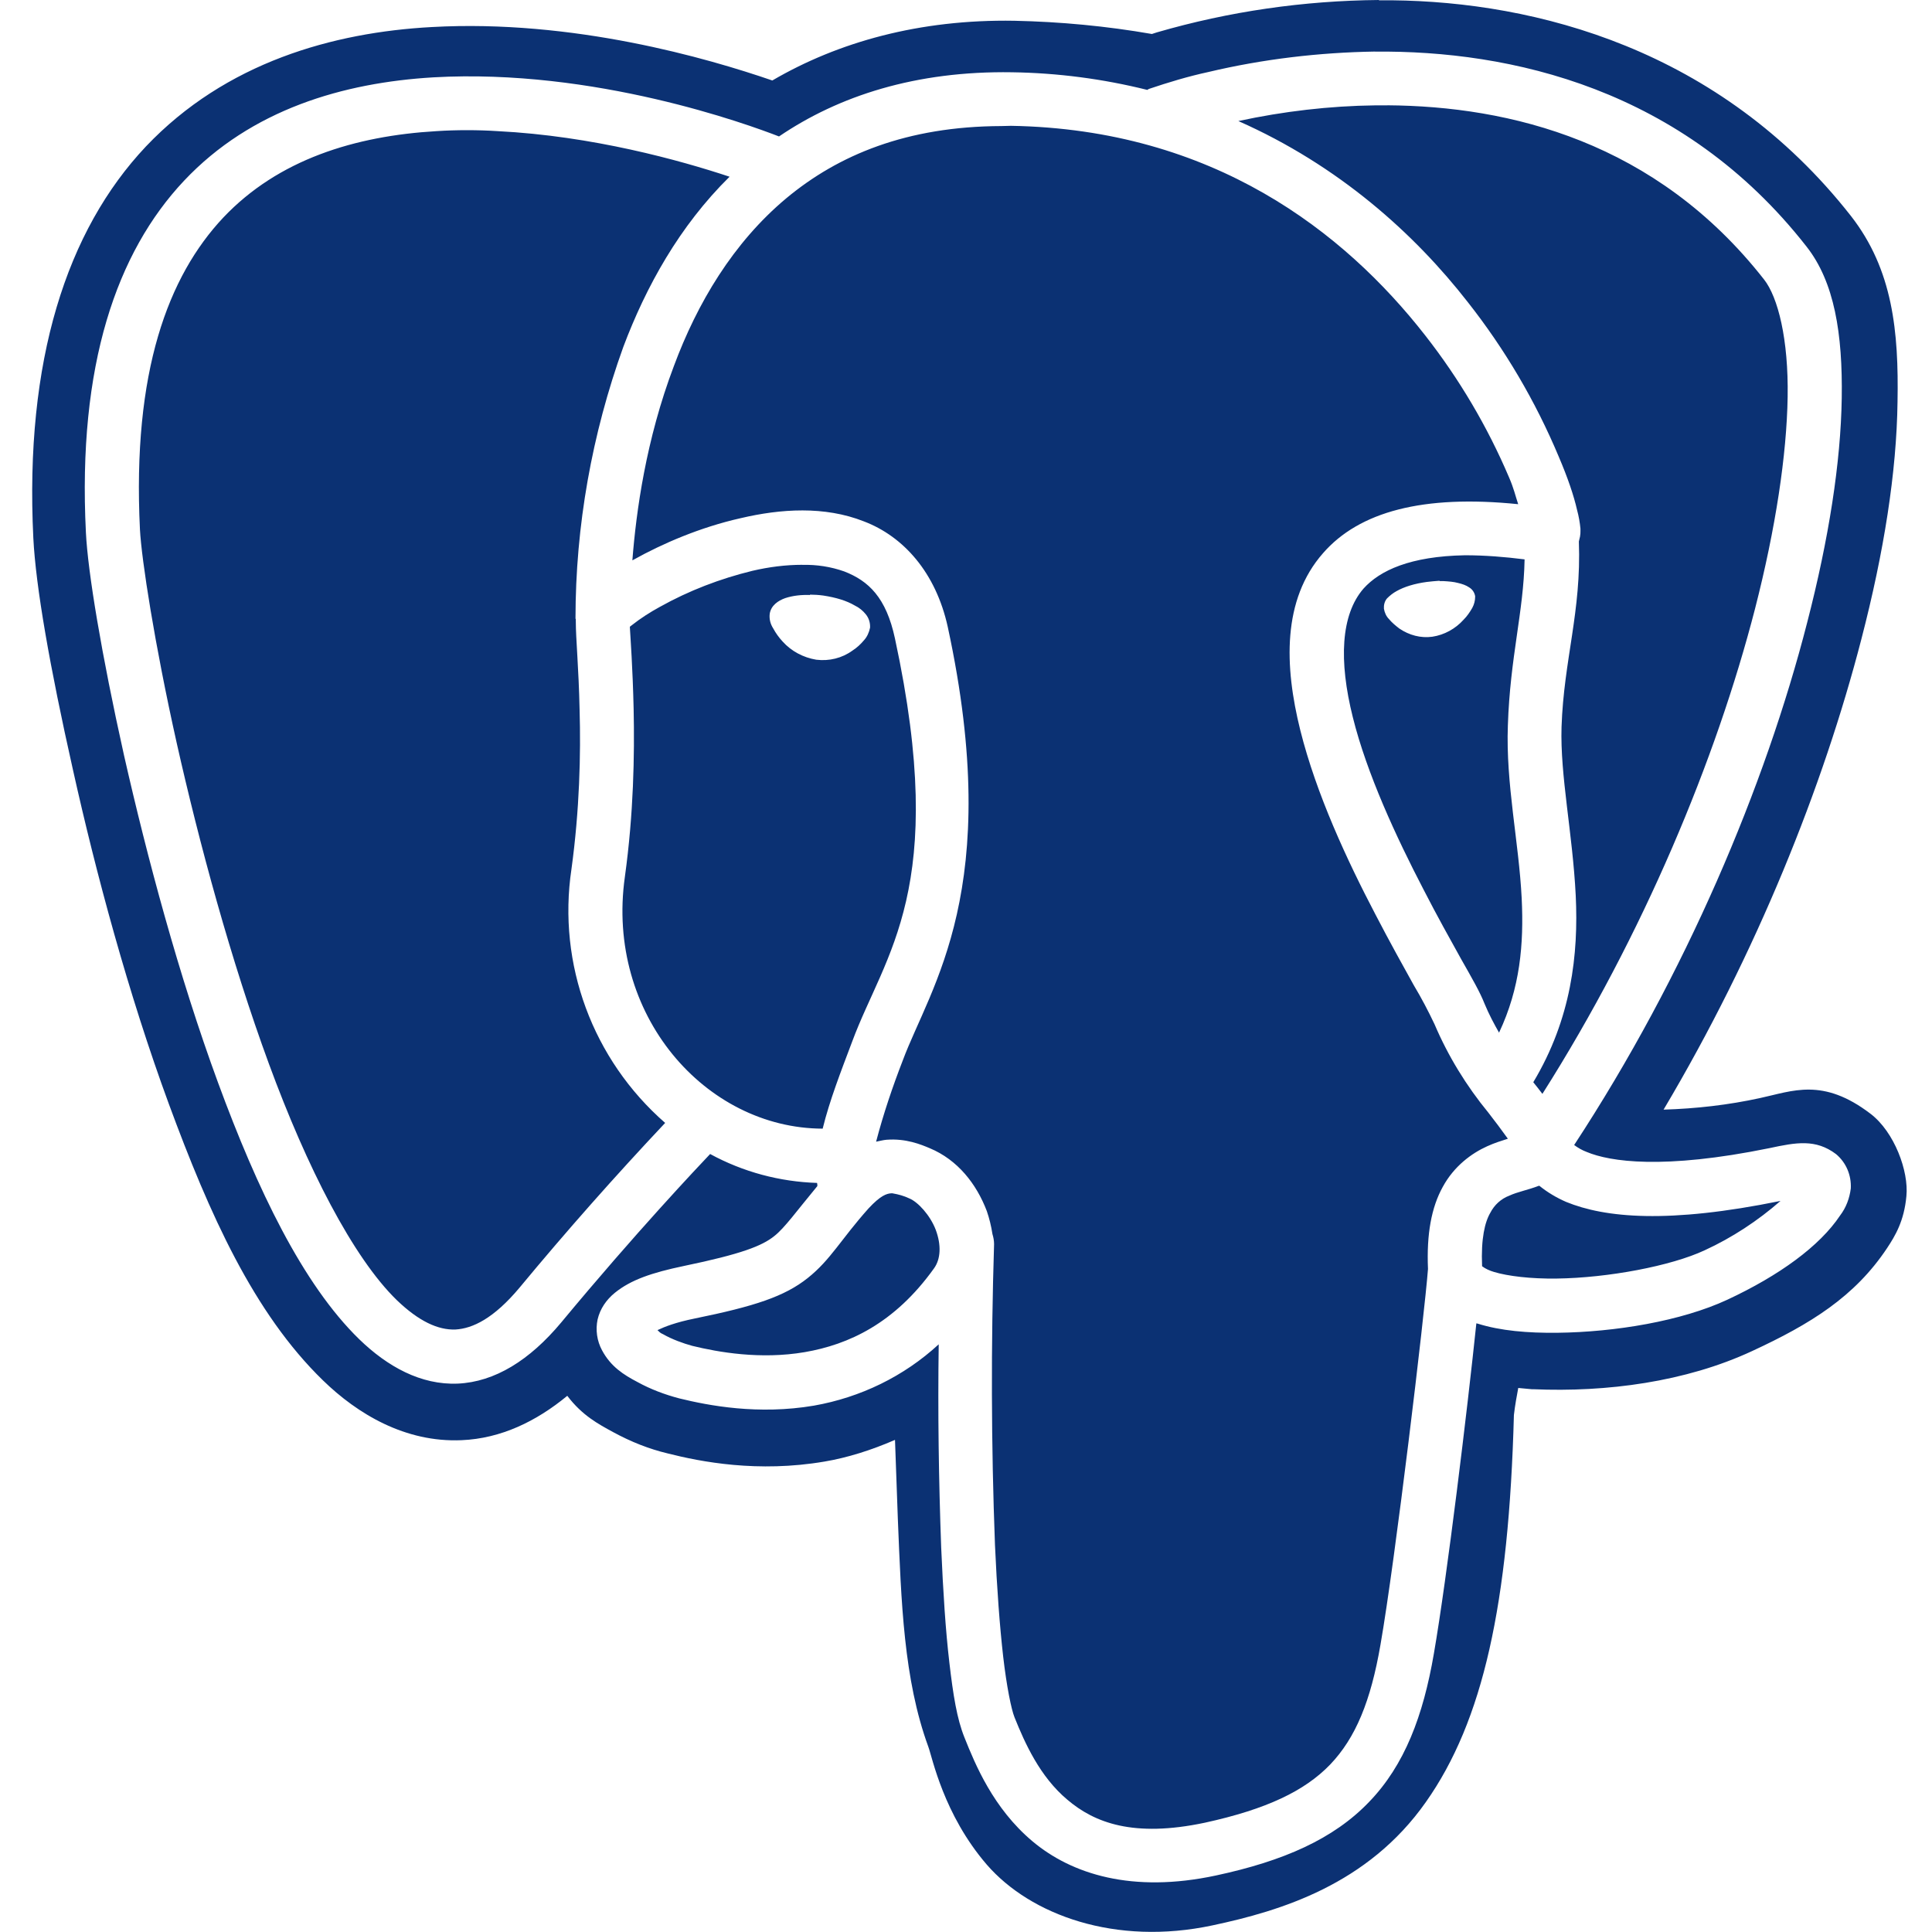 <svg
  class="summary__icon summary__icon--svg"
  xmlns="http://www.w3.org/2000/svg"
  viewBox="0 0 32 32"
>
  <path
    fill="#0b3173"
    d="M22.839 0c-1.245 0.011-2.479 0.188-3.677 0.536l-0.083 0.027c-0.751-0.131-1.516-0.203-2.276-0.219-1.573-0.027-2.923 0.353-4.011 0.989-1.073-0.369-3.297-1.016-5.641-0.885-1.629 0.088-3.411 0.583-4.735 1.979-1.312 1.391-2.009 3.547-1.864 6.485 0.041 0.807 0.271 2.124 0.656 3.837 0.38 1.709 0.917 3.709 1.589 5.537 0.672 1.823 1.405 3.463 2.552 4.577 0.572 0.557 1.364 1.032 2.296 0.991 0.652-0.027 1.24-0.313 1.751-0.735 0.249 0.328 0.516 0.468 0.755 0.599 0.308 0.167 0.599 0.281 0.907 0.355 0.552 0.14 1.495 0.323 2.599 0.135 0.375-0.063 0.771-0.187 1.167-0.359 0.016 0.437 0.032 0.869 0.047 1.307 0.057 1.38 0.095 2.656 0.505 3.776 0.068 0.183 0.251 1.12 0.969 1.953 0.724 0.833 2.129 1.349 3.739 1.005 1.131-0.24 2.573-0.677 3.532-2.041 0.948-1.344 1.375-3.276 1.459-6.412 0.020-0.172 0.047-0.312 0.072-0.448l0.224 0.021h0.027c1.208 0.052 2.521-0.12 3.62-0.631 0.968-0.448 1.703-0.901 2.239-1.708 0.131-0.199 0.281-0.443 0.319-0.86 0.041-0.411-0.199-1.063-0.595-1.364-0.791-0.604-1.291-0.375-1.828-0.26-0.525 0.115-1.063 0.176-1.599 0.192 1.541-2.593 2.645-5.353 3.276-7.792 0.375-1.443 0.584-2.771 0.599-3.932 0.021-1.161-0.077-2.187-0.771-3.077-2.177-2.776-5.235-3.548-7.599-3.573-0.073 0-0.145 0-0.219 0zM22.776 0.855c2.235-0.021 5.093 0.604 7.145 3.228 0.464 0.589 0.6 1.448 0.584 2.511s-0.213 2.328-0.573 3.719c-0.692 2.699-2.011 5.833-3.859 8.652 0.063 0.047 0.135 0.088 0.208 0.115 0.385 0.161 1.265 0.296 3.025-0.063 0.443-0.095 0.767-0.156 1.105 0.099 0.167 0.14 0.255 0.349 0.244 0.568-0.020 0.161-0.077 0.317-0.177 0.448-0.339 0.509-1.009 0.995-1.869 1.396-0.76 0.353-1.855 0.536-2.817 0.547-0.489 0.005-0.937-0.032-1.319-0.152l-0.020-0.004c-0.147 1.411-0.484 4.203-0.704 5.473-0.176 1.025-0.484 1.844-1.072 2.453-0.589 0.615-1.417 0.979-2.537 1.219-1.385 0.297-2.391-0.021-3.041-0.568s-0.948-1.276-1.125-1.719c-0.124-0.307-0.187-0.703-0.249-1.235-0.063-0.531-0.104-1.177-0.136-1.911-0.041-1.12-0.057-2.24-0.041-3.365-0.577 0.532-1.296 0.88-2.068 1.016-0.921 0.156-1.739 0-2.228-0.12-0.24-0.063-0.475-0.151-0.693-0.271-0.229-0.12-0.443-0.255-0.588-0.527-0.084-0.156-0.109-0.337-0.073-0.509 0.041-0.177 0.145-0.328 0.287-0.443 0.265-0.215 0.615-0.333 1.14-0.443 0.959-0.199 1.297-0.333 1.5-0.496 0.172-0.135 0.371-0.416 0.713-0.828 0-0.015 0-0.036-0.005-0.052-0.619-0.020-1.224-0.181-1.771-0.479-0.197 0.208-1.224 1.292-2.468 2.792-0.521 0.624-1.099 0.984-1.713 1.011-0.609 0.025-1.163-0.281-1.631-0.735-0.937-0.912-1.688-2.48-2.339-4.251s-1.177-3.744-1.557-5.421c-0.375-1.683-0.599-3.037-0.631-3.688-0.14-2.776 0.511-4.645 1.625-5.828s2.641-1.625 4.131-1.713c2.672-0.151 5.213 0.781 5.724 0.979 0.989-0.672 2.265-1.088 3.859-1.063 0.756 0.011 1.505 0.109 2.24 0.292l0.027-0.016c0.323-0.109 0.651-0.208 0.984-0.28 0.907-0.215 1.833-0.324 2.76-0.339zM22.979 1.745h-0.197c-0.76 0.009-1.527 0.099-2.271 0.26 1.661 0.735 2.916 1.864 3.801 3 0.615 0.781 1.12 1.64 1.505 2.557 0.152 0.355 0.251 0.651 0.303 0.88 0.031 0.115 0.047 0.213 0.057 0.312 0 0.052 0.005 0.105-0.021 0.193 0 0.005-0.005 0.016-0.005 0.021 0.043 1.167-0.249 1.957-0.287 3.072-0.025 0.808 0.183 1.756 0.235 2.792 0.047 0.973-0.072 2.041-0.703 3.093 0.052 0.063 0.099 0.125 0.151 0.193 1.672-2.636 2.88-5.547 3.521-8.032 0.344-1.339 0.525-2.552 0.541-3.509 0.016-0.959-0.161-1.657-0.391-1.948-1.792-2.287-4.213-2.871-6.24-2.885zM16.588 2.088c-1.572 0.005-2.703 0.48-3.561 1.193-0.887 0.74-1.48 1.745-1.865 2.781-0.464 1.224-0.625 2.411-0.688 3.219l0.021-0.011c0.475-0.265 1.099-0.536 1.771-0.687 0.667-0.157 1.391-0.204 2.041 0.052 0.657 0.249 1.193 0.848 1.391 1.749 0.939 4.344-0.291 5.959-0.744 7.177-0.172 0.443-0.323 0.891-0.443 1.349 0.057-0.011 0.115-0.027 0.172-0.032 0.323-0.025 0.572 0.079 0.719 0.141 0.459 0.192 0.771 0.588 0.943 1.041 0.041 0.12 0.072 0.244 0.093 0.38 0.016 0.052 0.027 0.109 0.027 0.167-0.052 1.661-0.048 3.323 0.015 4.984 0.032 0.719 0.079 1.349 0.136 1.849 0.057 0.495 0.135 0.875 0.188 1.005 0.171 0.427 0.421 0.984 0.875 1.364 0.448 0.381 1.093 0.631 2.276 0.381 1.025-0.224 1.656-0.527 2.077-0.964 0.423-0.443 0.672-1.052 0.833-1.984 0.245-1.401 0.729-5.464 0.787-6.224-0.025-0.579 0.057-1.021 0.245-1.36 0.187-0.344 0.479-0.557 0.735-0.672 0.124-0.057 0.244-0.093 0.343-0.125-0.104-0.145-0.213-0.291-0.323-0.432-0.364-0.443-0.667-0.937-0.891-1.463-0.104-0.22-0.219-0.439-0.344-0.647-0.176-0.317-0.4-0.719-0.635-1.172-0.469-0.896-0.979-1.989-1.245-3.052-0.265-1.063-0.301-2.161 0.376-2.932 0.599-0.688 1.656-0.973 3.233-0.812-0.047-0.141-0.072-0.261-0.151-0.443-0.359-0.844-0.828-1.636-1.391-2.355-1.339-1.713-3.511-3.412-6.859-3.469zM7.735 2.156c-0.167 0-0.339 0.005-0.505 0.016-1.349 0.079-2.62 0.468-3.532 1.432-0.911 0.969-1.509 2.547-1.38 5.167 0.027 0.5 0.24 1.885 0.609 3.536 0.371 1.652 0.896 3.595 1.527 5.313 0.629 1.713 1.391 3.208 2.12 3.916 0.364 0.349 0.681 0.495 0.968 0.485 0.287-0.016 0.636-0.183 1.063-0.693 0.776-0.937 1.579-1.844 2.412-2.729-1.199-1.047-1.787-2.629-1.552-4.203 0.135-0.984 0.156-1.907 0.135-2.636-0.015-0.708-0.063-1.176-0.063-1.473 0-0.011 0-0.016 0-0.027v-0.005l-0.005-0.009c0-1.537 0.272-3.057 0.792-4.5 0.375-0.996 0.928-2 1.76-2.819-0.817-0.271-2.271-0.676-3.843-0.755-0.167-0.011-0.339-0.016-0.505-0.016zM24.265 9.197c-0.905 0.016-1.411 0.251-1.681 0.552-0.376 0.433-0.412 1.193-0.177 2.131 0.233 0.937 0.719 1.984 1.172 2.855 0.224 0.437 0.443 0.828 0.619 1.145 0.183 0.323 0.313 0.547 0.391 0.745 0.073 0.177 0.157 0.333 0.24 0.479 0.349-0.74 0.412-1.464 0.375-2.224-0.047-0.937-0.265-1.896-0.229-2.864 0.037-1.136 0.261-1.876 0.277-2.751-0.324-0.041-0.657-0.068-0.985-0.068zM13.287 9.355c-0.276 0-0.552 0.036-0.823 0.099-0.537 0.131-1.052 0.328-1.537 0.599-0.161 0.088-0.317 0.188-0.463 0.303l-0.032 0.025c0.011 0.199 0.047 0.667 0.063 1.365 0.016 0.76 0 1.728-0.145 2.776-0.323 2.281 1.333 4.167 3.276 4.172 0.115-0.469 0.301-0.944 0.489-1.443 0.541-1.459 1.604-2.521 0.708-6.677-0.145-0.677-0.437-0.953-0.839-1.109-0.224-0.079-0.457-0.115-0.697-0.109zM23.844 9.625h0.068c0.083 0.005 0.167 0.011 0.239 0.031 0.068 0.016 0.131 0.037 0.183 0.073 0.052 0.031 0.088 0.083 0.099 0.145v0.011c0 0.063-0.016 0.125-0.047 0.183-0.041 0.072-0.088 0.14-0.145 0.197-0.136 0.151-0.319 0.251-0.516 0.281-0.193 0.027-0.385-0.025-0.547-0.135-0.063-0.048-0.125-0.1-0.172-0.157-0.047-0.047-0.073-0.109-0.084-0.172-0.004-0.061 0.011-0.124 0.052-0.171 0.048-0.048 0.1-0.089 0.157-0.12 0.129-0.073 0.301-0.125 0.5-0.152 0.072-0.009 0.145-0.015 0.213-0.020zM13.416 9.849c0.068 0 0.147 0.005 0.22 0.015 0.208 0.032 0.385 0.084 0.525 0.167 0.068 0.032 0.131 0.084 0.177 0.141 0.052 0.063 0.077 0.14 0.073 0.224-0.016 0.077-0.048 0.151-0.1 0.208-0.057 0.068-0.119 0.125-0.192 0.172-0.172 0.125-0.385 0.177-0.599 0.151-0.215-0.036-0.412-0.14-0.557-0.301-0.063-0.068-0.115-0.141-0.157-0.219-0.047-0.073-0.067-0.156-0.057-0.24 0.021-0.14 0.141-0.219 0.256-0.26 0.131-0.043 0.271-0.057 0.411-0.052zM25.495 19.64h-0.005c-0.192 0.073-0.353 0.1-0.489 0.163-0.14 0.052-0.251 0.156-0.317 0.285-0.089 0.152-0.156 0.423-0.136 0.885 0.057 0.043 0.125 0.073 0.199 0.095 0.224 0.068 0.609 0.115 1.036 0.109 0.849-0.011 1.896-0.208 2.453-0.469 0.453-0.208 0.88-0.489 1.255-0.817-1.859 0.38-2.905 0.281-3.552 0.016-0.156-0.068-0.307-0.157-0.443-0.267zM14.787 19.765h-0.027c-0.072 0.005-0.172 0.032-0.375 0.251-0.464 0.52-0.625 0.848-1.005 1.151-0.385 0.307-0.88 0.469-1.875 0.672-0.312 0.063-0.495 0.135-0.615 0.192 0.036 0.032 0.036 0.043 0.093 0.068 0.147 0.084 0.333 0.152 0.485 0.193 0.427 0.104 1.124 0.229 1.859 0.104 0.729-0.125 1.489-0.475 2.141-1.385 0.115-0.156 0.124-0.391 0.031-0.641-0.093-0.244-0.297-0.463-0.437-0.52-0.089-0.043-0.183-0.068-0.276-0.084z"
  />
</svg>